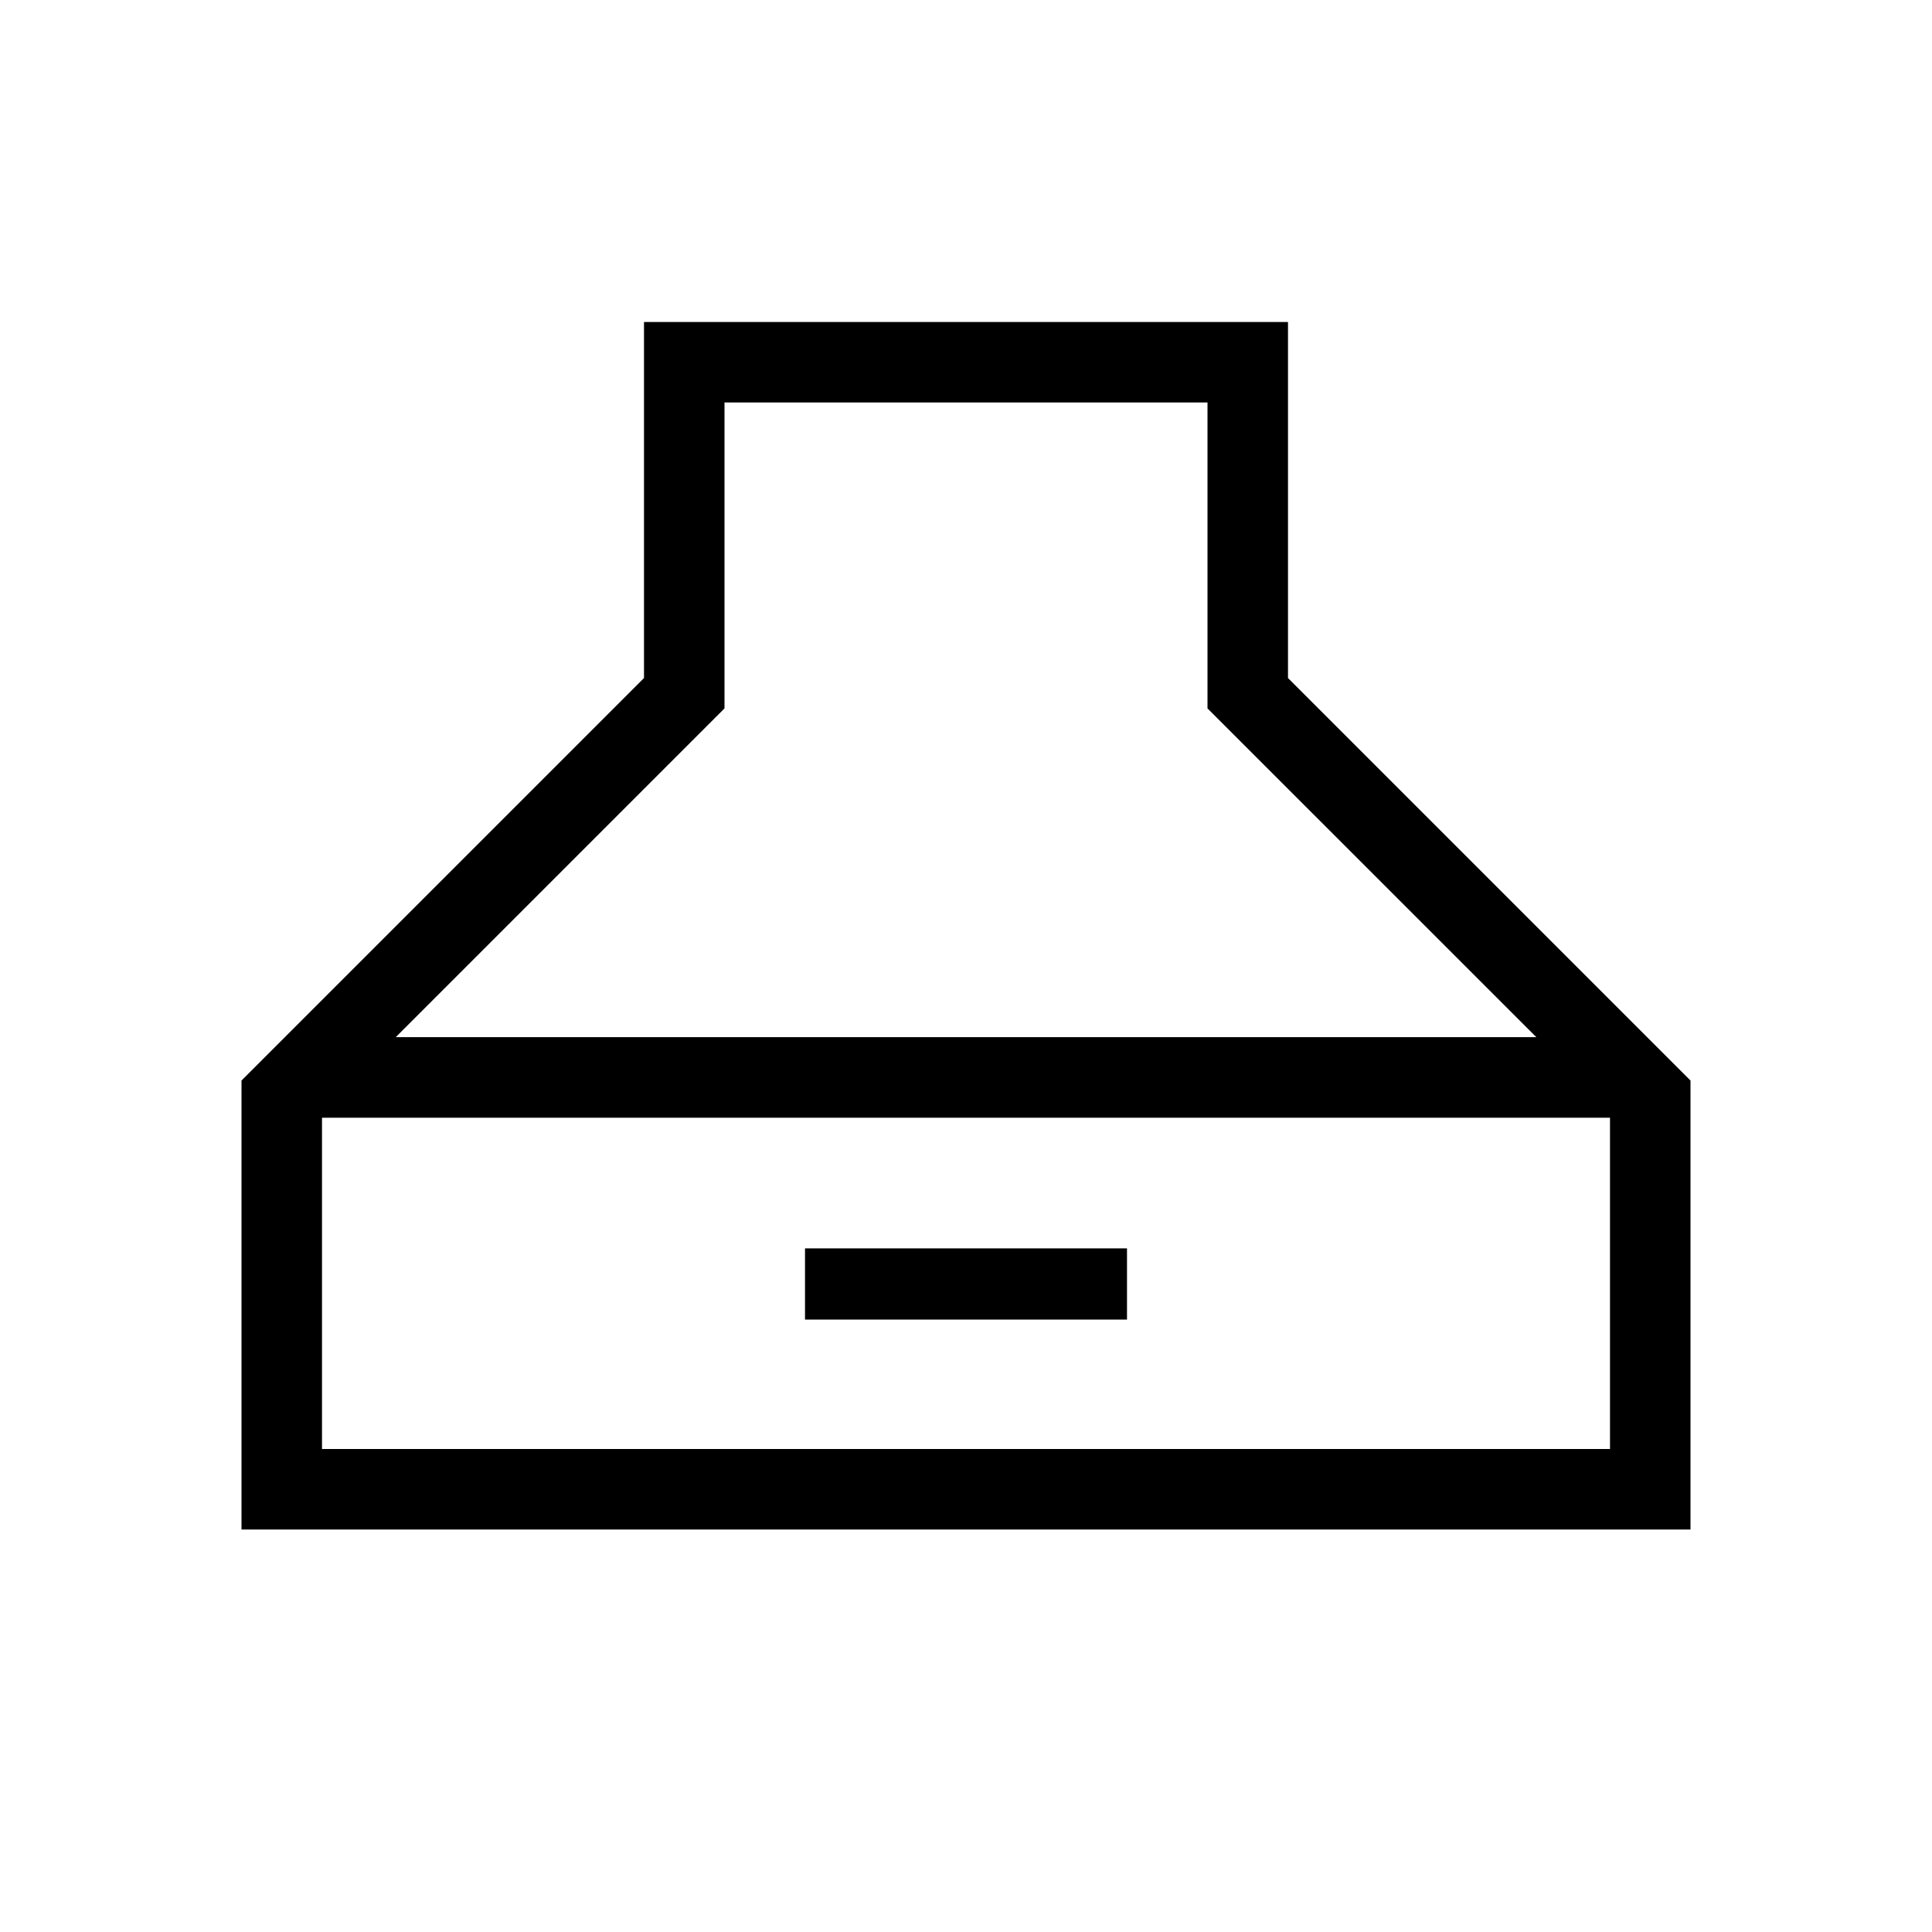 <svg xmlns="http://www.w3.org/2000/svg" width="1em" height="1em" viewBox="0 0 24 24"><path fill="currentColor" d="M3 19v-5.577l5-5V4h8v4.423l5 5V19zm1.916-6.116h14.169L15 8.8V5H9v3.8zM4 18h16v-4.115H4zm6-1.608v-.884h4v.884z"/></svg>